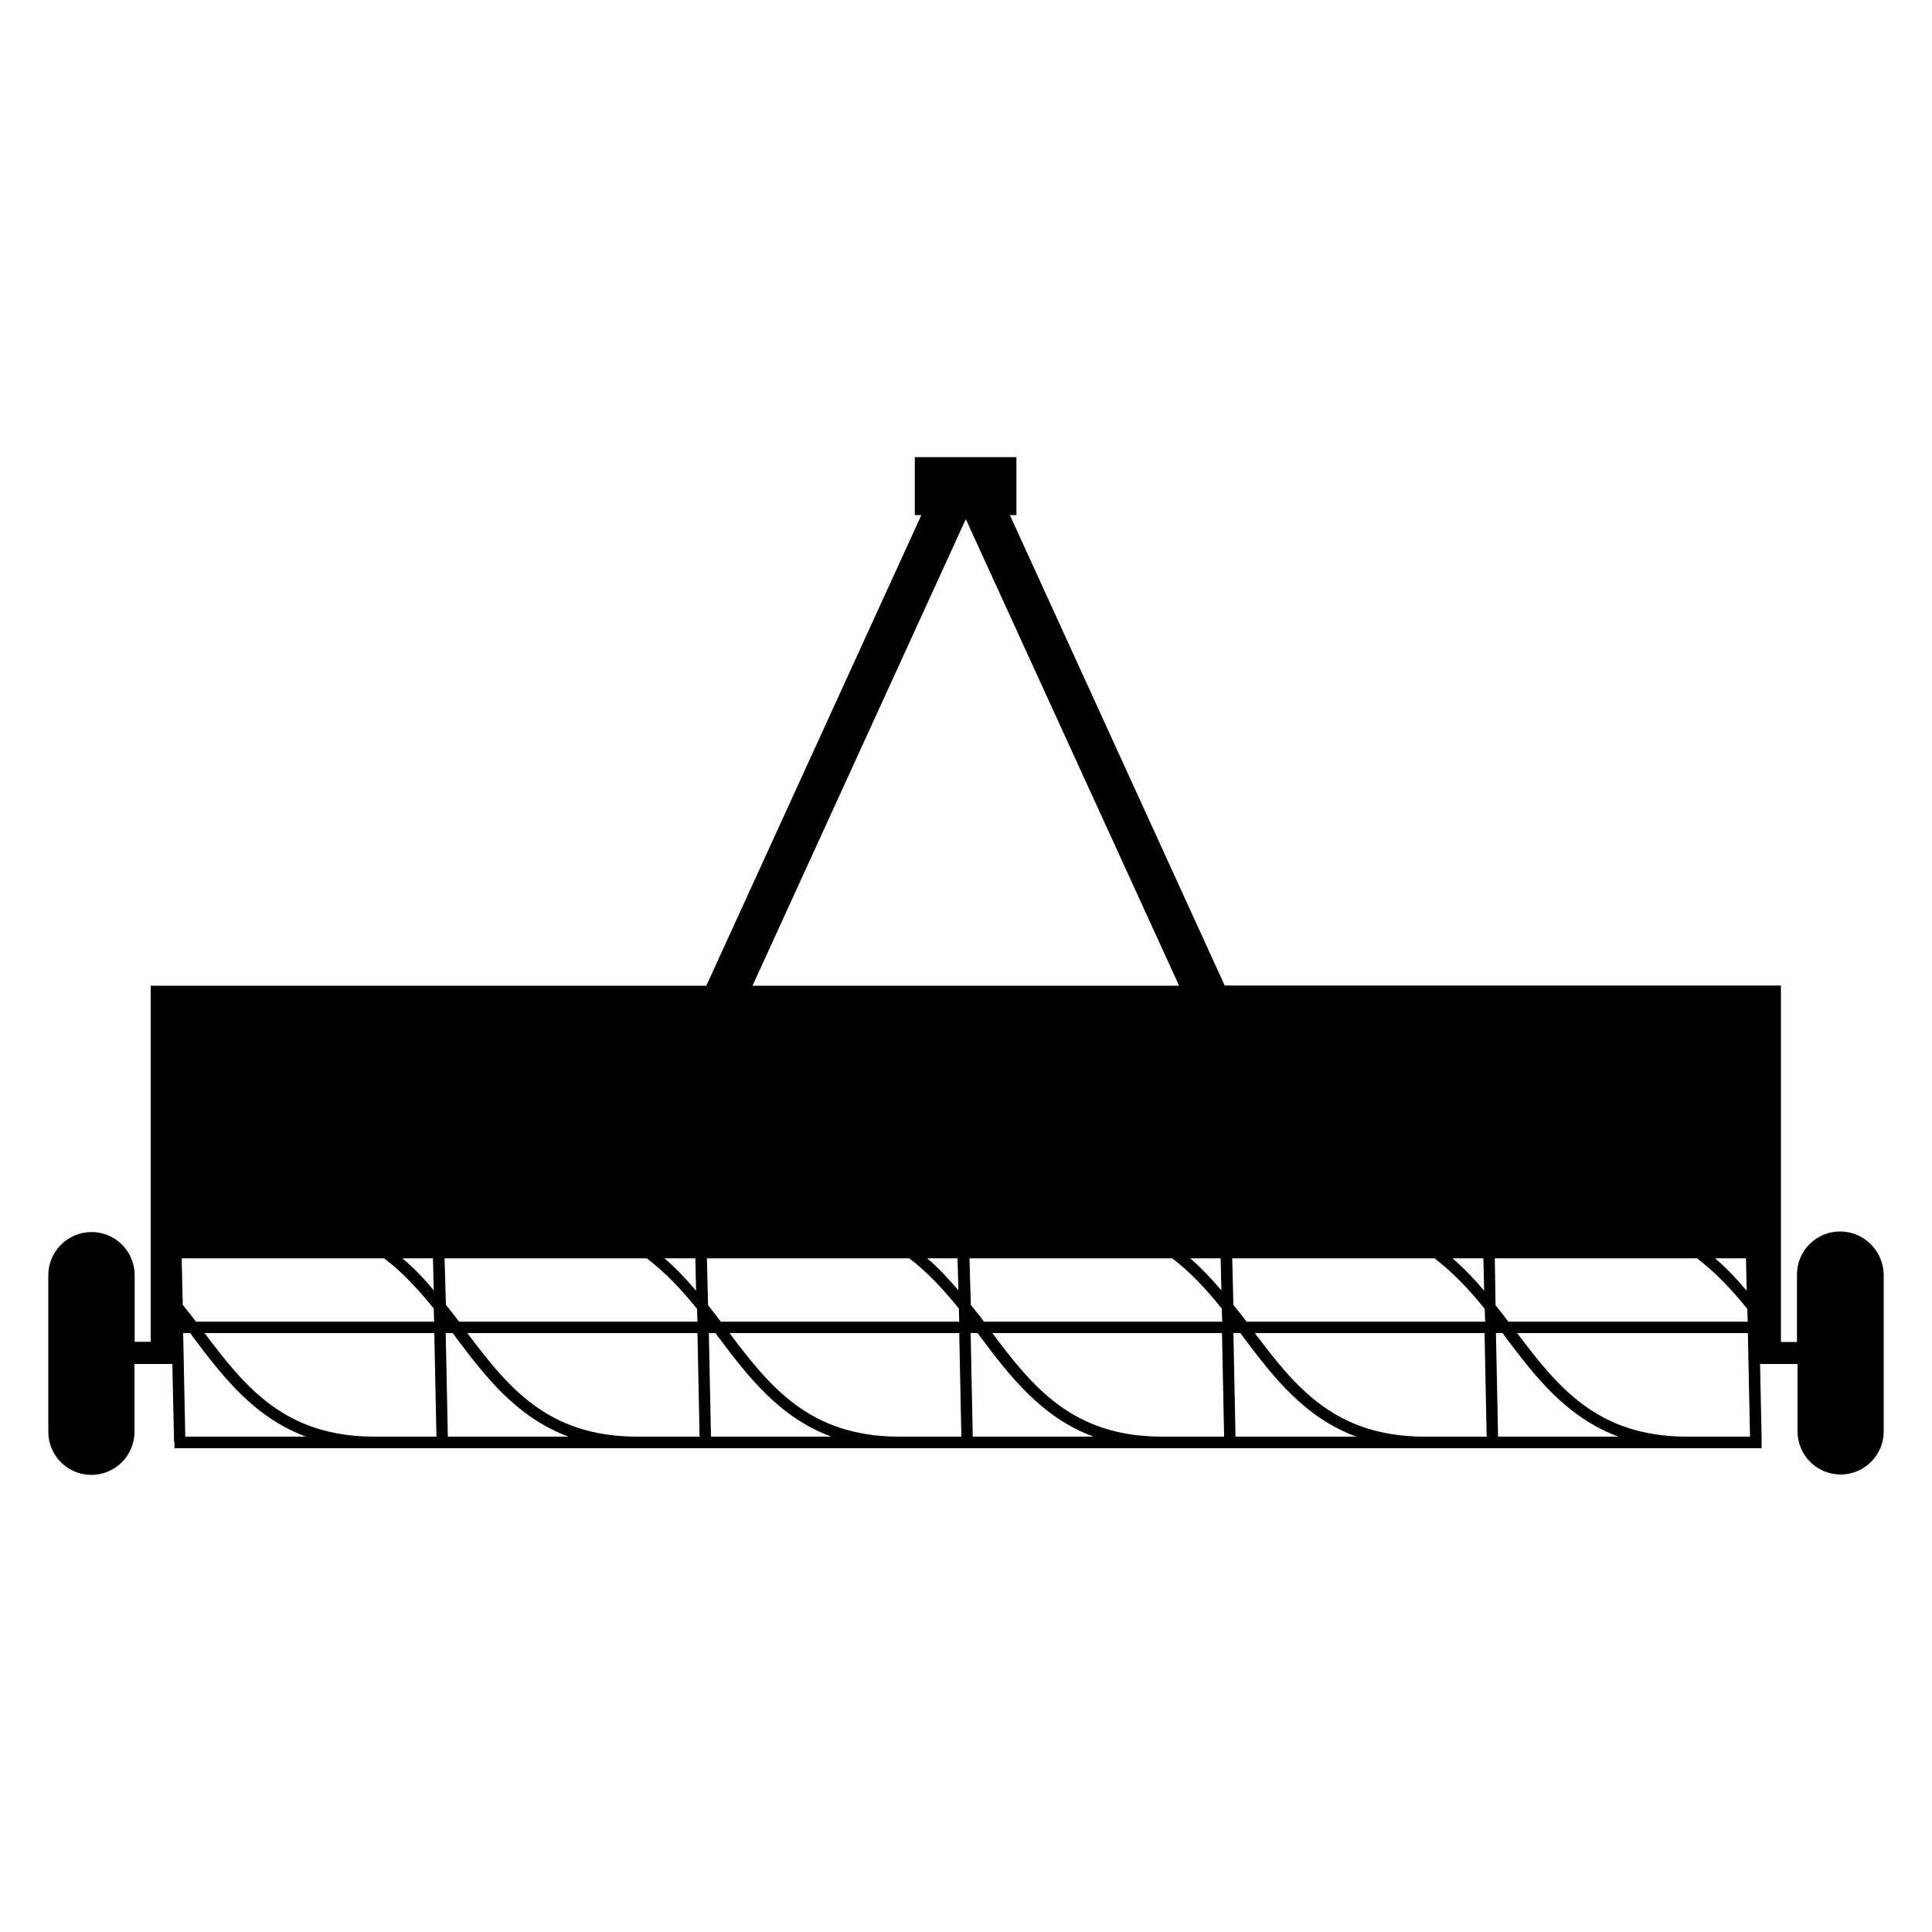 <?xml version="1.0" encoding="utf-8"?>
<!-- Generator: Adobe Illustrator 24.3.0, SVG Export Plug-In . SVG Version: 6.00 Build 0)  -->
<svg version="1.1" id="Calque_1" xmlns="http://www.w3.org/2000/svg" xmlns:xlink="http://www.w3.org/1999/xlink" x="0px" y="0px"
	 viewBox="0 0 1000 1000" style="enable-background:new 0 0 1000 1000;" xml:space="preserve">
<style type="text/css">
	.st0{fill:none;}
</style>
<g>
	<path class="st0" d="M632,667.9l-0.4-16.6h-15.7C621.8,656.4,627.1,662.1,632,667.9z"/>
	<path class="st0" d="M235.6,691.5c-0.4-0.4-0.9-1.1-1.1-1.5H231l1.1,53.6h62.8C267.6,733.6,251.4,712.3,235.6,691.5z"/>
	<path class="st0" d="M241.8,690c21.1,27.9,41.5,53.4,87.4,53.4v0.2H362L361,690H241.8z"/>
	<path class="st0" d="M496.1,667.9l-0.4-16.6h-15.7C485.9,656.4,491.2,662.1,496.1,667.9z"/>
	<polygon class="st0" points="499.9,268.7 389.5,510.2 610.1,510.2 	"/>
	<path class="st0" d="M496.5,684l-0.2-6.8c-7.7-9.4-15.7-18.3-25.7-26H365.9l0.4,24.3c2.1,2.8,4.5,5.5,6.6,8.5L496.5,684L496.5,684z
		"/>
	<path class="st0" d="M371.4,691.5c-0.4-0.4-0.9-1.1-1.1-1.5h-3.4l1.1,53.6h62.3C403.3,733.6,387.1,712.3,371.4,691.5z"/>
	<path class="st0" d="M360.7,684l-0.2-6.6c-7.7-9.6-16-18.5-26-26.2H229.9l0.4,24c2.3,3,4.5,5.7,6.8,8.7H360.7z"/>
	<path class="st0" d="M360.3,668.1l-0.4-16.8h-16C349.9,656.4,355.4,662.1,360.3,668.1z"/>
	<path class="st0" d="M224.4,667.9l-0.4-16.6h-15.7C214.1,656.4,219.5,662.1,224.4,667.9z"/>
	<path class="st0" d="M105.9,690c21.1,27.9,41.5,53.4,87.4,53.4c0,0,0,0,0,0.2h32.6l-1.1-53.6H105.9z"/>
	<path class="st0" d="M99.7,691.5c-0.4-0.4-0.9-1.1-1.1-1.5H95l1.1,53.6h62.8C131.6,733.6,115.4,712.3,99.7,691.5z"/>
	<path class="st0" d="M224.8,684l-0.2-6.8c-7.7-9.4-15.7-18.3-25.7-26H94.1v3.2l0.4,21.1c2.3,2.8,4.5,5.7,6.8,8.7h123.4L224.8,684
		L224.8,684z"/>
	<path class="st0" d="M779,691.5c-0.4-0.4-0.9-1.1-1.1-1.5h-3.6l1.1,53.6H838C811,733.6,794.8,712.3,779,691.5z"/>
	<path class="st0" d="M768.4,684l-0.2-6.6c-7.7-9.6-16-18.5-26-26.2H637.6l0.4,24c2.3,3,4.5,5.7,6.8,8.7H768.4z"/>
	<path class="st0" d="M643.3,691.5c-0.4-0.4-0.9-1.1-1.1-1.5h-3.6l1.1,53.6h62.8C675.2,733.6,659,712.3,643.3,691.5z"/>
	<path class="st0" d="M904.4,684l-0.2-6.6c-7.7-9.6-16-18.5-26-26.2H773.5l0.4,24.3c2.1,2.8,4.5,5.5,6.6,8.5H904.4z"/>
	<path class="st0" d="M649.5,690c21.1,27.9,41.5,53.4,87.4,53.4v0.2h32.6l-1.1-53.6H649.5z"/>
	<path class="st0" d="M377.6,690c21.1,27.9,41.5,53.4,87.4,53.4v0.2h32.6l-1.1-53.6H377.6z"/>
	<path class="st0" d="M785.2,690c21.1,27.9,41.5,53.4,87.4,53.4v0.2h33l-1.1-53.6H785.2z"/>
	<path class="st0" d="M507.3,691.5c-0.4-0.4-0.9-1.1-1.1-1.5h-3.6l1.1,53.6h62.8C539.3,733.6,523.1,712.3,507.3,691.5z"/>
	<path class="st0" d="M768,668.1l-0.4-16.8h-16C757.6,656.4,763.1,662.1,768,668.1z"/>
	<path class="st0" d="M632.4,684l-0.2-6.8c-7.7-9.4-15.7-18.3-25.7-26H501.6l0.4,24c2.3,3,4.5,5.7,6.8,8.7L632.4,684L632.4,684z"/>
	<path class="st0" d="M903.9,668.1l-0.4-16.8h-16C893.5,656.6,899,662.1,903.9,668.1z"/>
	<path class="st0" d="M513.5,690c21.1,27.9,41.5,53.4,87.4,53.4v0.2h32.6l-1.1-53.6H513.5z"/>
	<path d="M952.4,637.4c-12.3,0-22.3,10-22.3,22.3v34.9h-8.3v-43.4v-56.2v-84.9H633.9L522.7,266.6h3.4v-30h-52.6v30h3.4L365.6,510.2
		H78v85.1v56v43.2h-8.3V660c0-12.3-10-22.3-22.3-22.3S25,647.7,25,660v81.1c0,12.3,10,22.3,22.3,22.3s22.3-10,22.3-22.3V706h19.6
		l0.9,40.4h0.2v3.2h821.5v-3l0,0v-1.3v-1.7l0,0L911,706h19.4v34.9c0,12.3,10,22.3,22.3,22.3c12.3,0,22.3-10,22.3-22.3v-81.1
		C974.8,647.4,964.8,637.4,952.4,637.4z M359.9,651.3l0.4,16.8c-5.1-6-10.4-11.7-16.4-16.8H359.9z M224.1,651.3l0.4,16.6
		c-4.9-6-10.2-11.5-16.2-16.6H224.1z M94.1,654.5v-3.2h104.7c9.8,7.4,18.1,16.6,25.7,26l0.2,6.8H101.4c-2.1-3-4.5-5.7-6.8-8.7
		L94.1,654.5z M95.9,743.6L94.8,690h3.6c0.4,0.4,0.9,1.1,1.1,1.5c15.7,20.9,31.9,42.1,58.9,52.1H95.9z M193.3,743.6
		C193.3,743.4,193.3,743.4,193.3,743.6c-46-0.2-66.4-25.7-87.4-53.6h118.9l1.1,53.6H193.3z M230.1,651.3h104.7
		c10,7.7,18.3,16.6,26,26.2l0.2,6.6H237.6c-2.1-3-4.5-5.7-6.8-8.7L230.1,651.3z M231.8,743.6l-1.1-53.6h3.6c0.4,0.4,0.9,1.1,1.1,1.5
		c15.7,20.9,31.9,42.1,58.9,52.1H231.8z M329.3,743.6L329.3,743.6c-46-0.2-66.4-25.7-87.4-53.6H361l1.1,53.6H329.3z M631.8,651.3
		l0.4,16.6c-4.9-5.7-10.2-11.5-16.2-16.6H631.8z M499.9,268.7l110.4,241.5H389.5L499.9,268.7z M496.1,667.9
		c-4.9-5.7-10.2-11.5-16.2-16.6h15.7L496.1,667.9z M365.9,651.3h104.7c9.8,7.4,18.1,16.6,25.7,26l0.2,6.8H373.1
		c-2.1-2.8-4.3-5.7-6.6-8.5L365.9,651.3z M368,743.6l-1.1-53.6h3.4c0.4,0.4,0.9,1.1,1.1,1.5c15.7,20.9,31.9,42.1,58.9,52.1H368z
		 M465,743.6L465,743.6c-46-0.2-66.4-25.7-87.4-53.6h118.9l1.1,53.6H465z M501.8,651.3h104.9c9.8,7.4,18.1,16.6,25.7,26l0.2,6.8
		H509.3c-2.1-3-4.5-5.7-6.8-8.7L501.8,651.3z M503.5,743.6l-1.1-53.6h3.6c0.4,0.4,0.9,1.1,1.1,1.5c15.7,20.9,31.9,42.1,58.9,52.1
		H503.5z M601,743.6L601,743.6c-46-0.2-66.4-25.7-87.4-53.6h118.9l1.1,53.6H601z M903.7,651.3l0.4,16.8c-5.1-6-10.4-11.7-16.4-16.8
		H903.7z M767.8,651.3l0.4,16.8c-5.1-6-10.4-11.7-16.4-16.8H767.8z M637.8,651.3h104.7c10,7.7,18.3,16.6,26,26.2l0.2,6.6H645.2
		c-2.1-3-4.5-5.7-6.8-8.7L637.8,651.3z M639.5,743.6l-1.1-53.6h3.6c0.4,0.4,0.9,1.1,1.1,1.5c15.7,20.9,31.9,42.1,58.9,52.1H639.5z
		 M736.9,743.6L736.9,743.6c-46-0.2-66.4-25.7-87.4-53.6h118.9l1.1,53.6H736.9z M773.7,651.3h104.7c10,7.7,18.3,16.6,26,26.2
		l0.2,6.6H780.7c-2.1-2.8-4.3-5.7-6.6-8.5L773.7,651.3z M775.4,743.6l-1.1-53.6h3.4c0.4,0.4,0.9,1.1,1.1,1.5
		c15.7,20.9,31.9,42.1,58.9,52.1H775.4z M872.7,743.6L872.7,743.6c-46-0.2-66.4-25.7-87.4-53.6h119.4l1.1,53.6H872.7z"/>
</g>
</svg>
